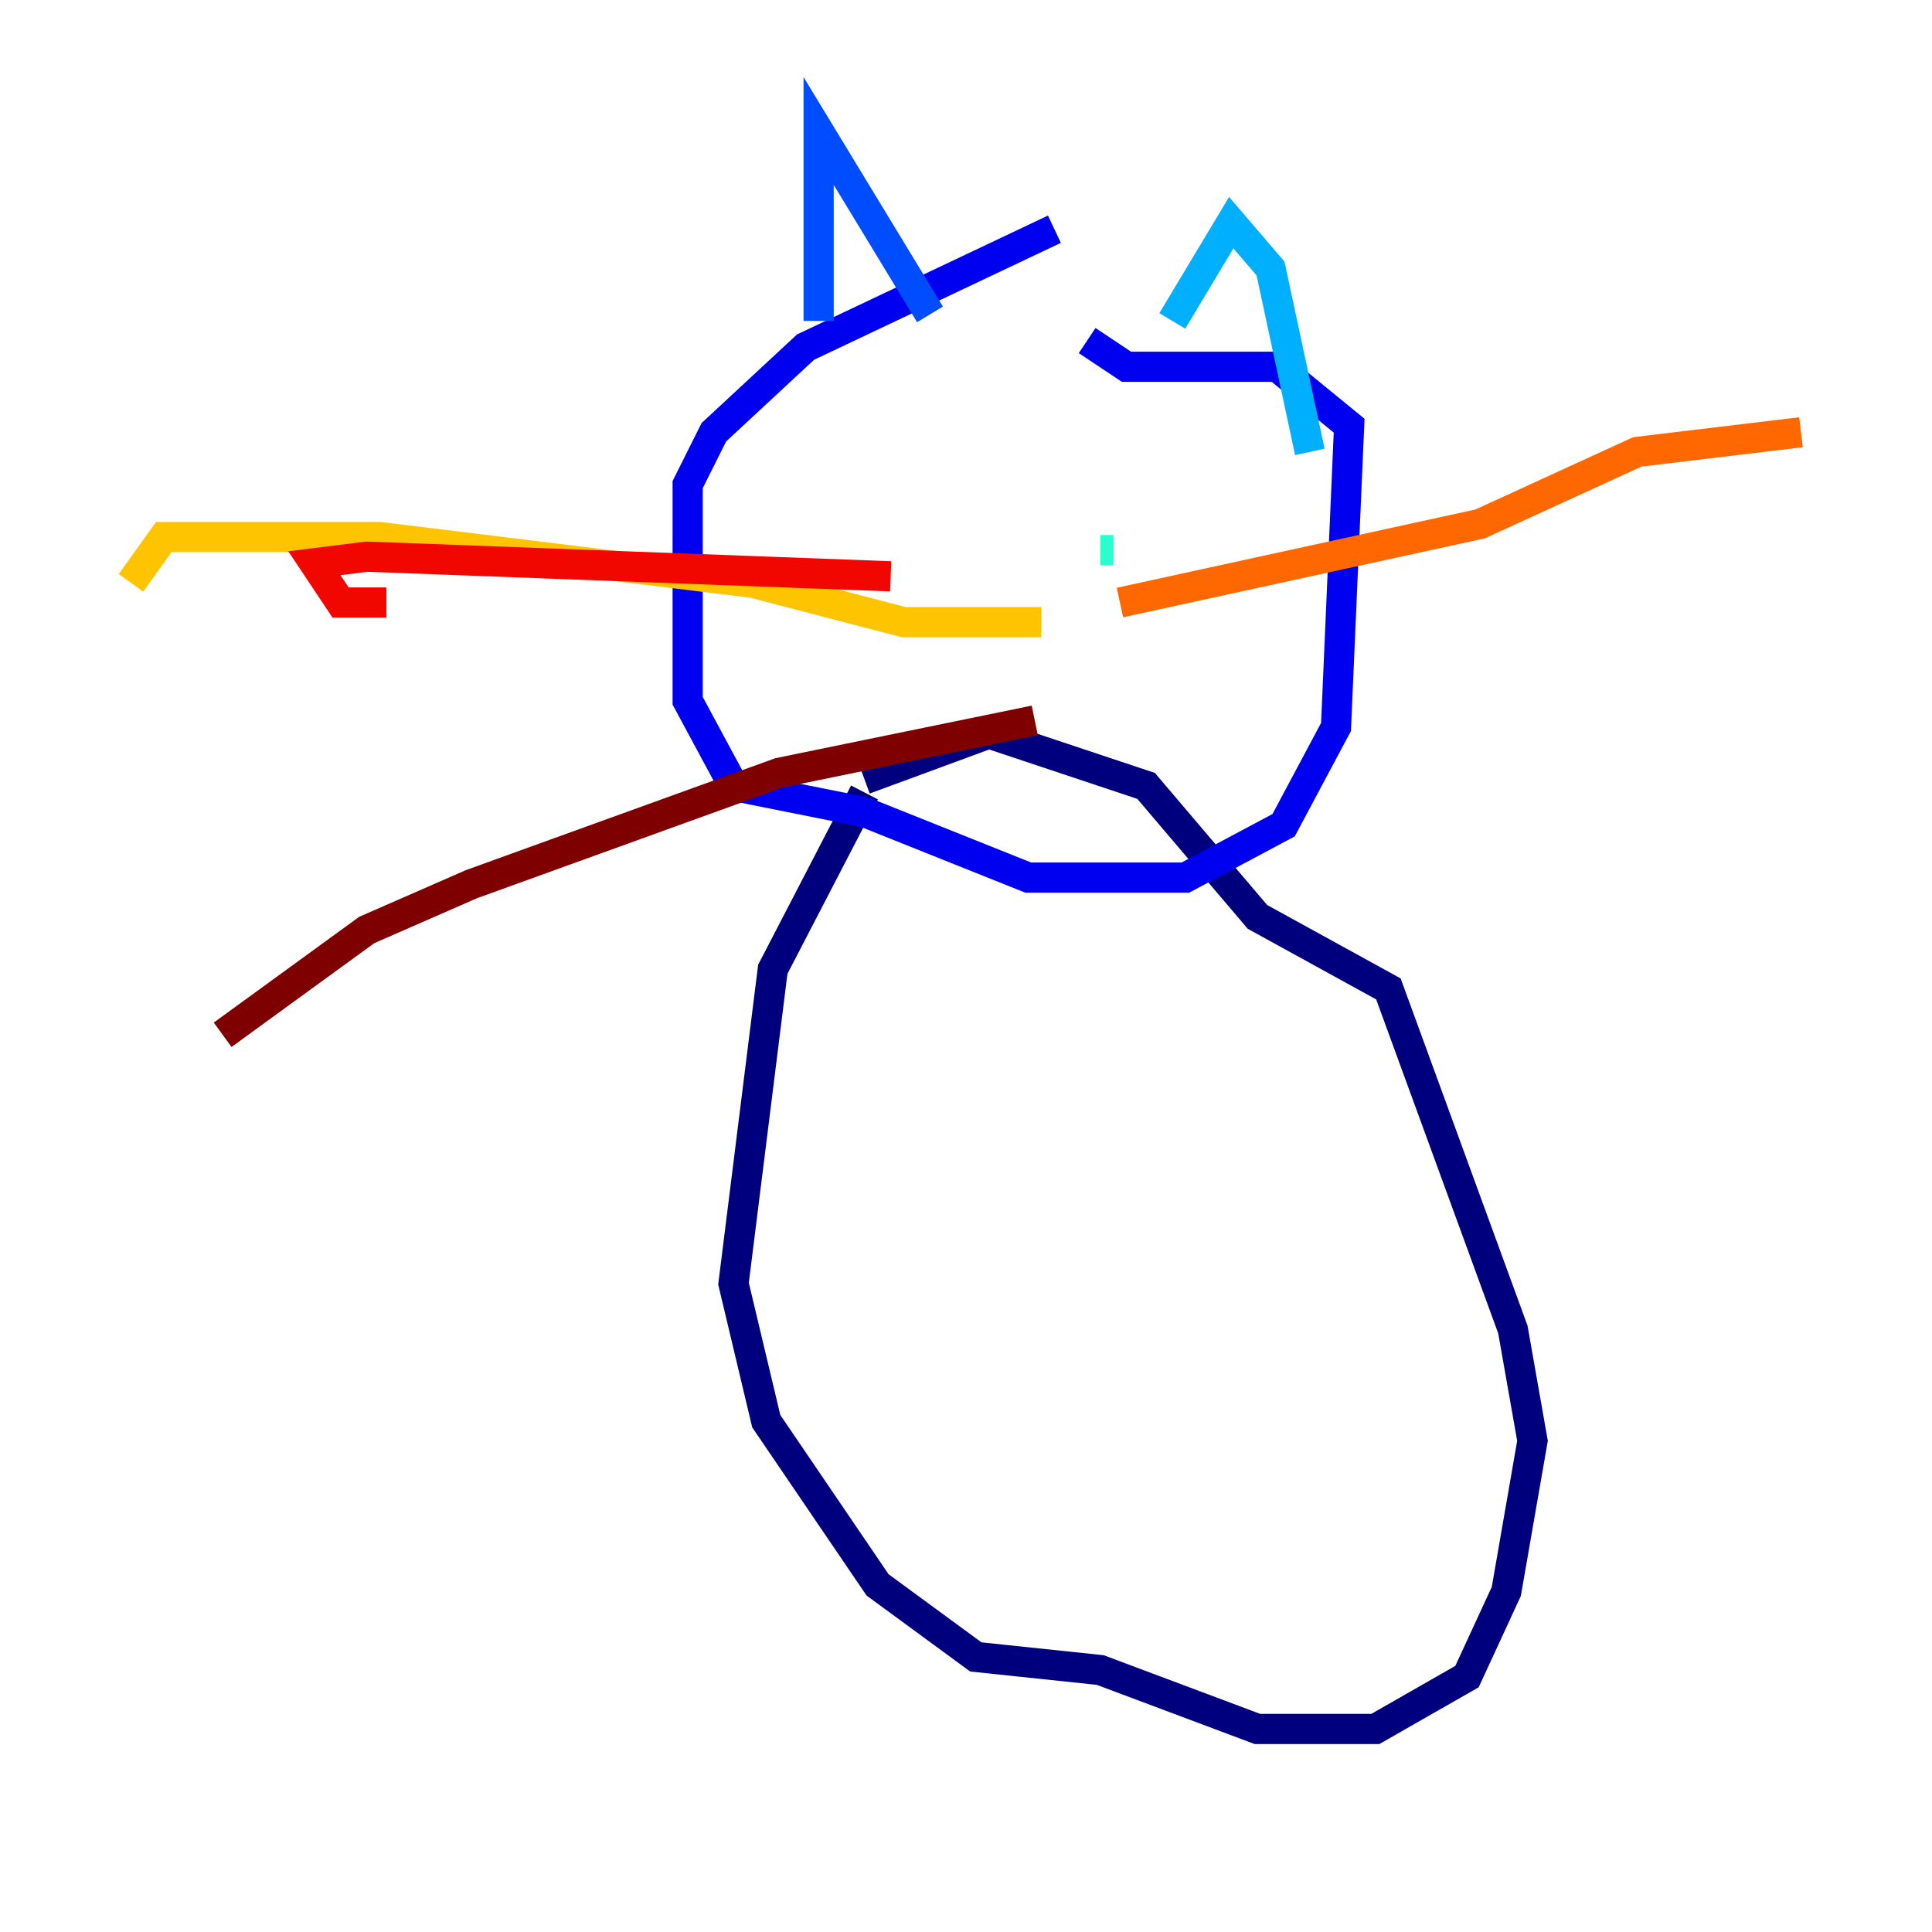 <?xml version="1.0" encoding="utf-8" ?>
<svg baseProfile="tiny" height="128" version="1.2" viewBox="0,0,128,128" width="128" xmlns="http://www.w3.org/2000/svg" xmlns:ev="http://www.w3.org/2001/xml-events" xmlns:xlink="http://www.w3.org/1999/xlink"><defs /><polyline fill="none" points="57.275,52.502 51.2,64.217 48.597,85.044 50.766,94.156 58.142,105.003 64.651,109.776 72.895,110.644 83.308,114.549 91.119,114.549 97.193,111.078 99.797,105.437 101.532,95.458 100.231,88.081 91.986,65.519 83.308,60.746 75.932,52.068 65.519,48.597 57.275,51.634" stroke="#00007f" stroke-width="2" /><polyline fill="none" points="69.858,15.186 53.37,22.997 47.295,28.637 45.559,32.108 45.559,46.427 48.597,52.068 57.275,53.803 68.122,58.142 78.536,58.142 85.044,54.671 88.515,48.163 89.383,28.203 84.61,24.298 74.63,24.298 72.027,22.563" stroke="#0000f1" stroke-width="2" /><polyline fill="none" points="54.237,21.261 54.237,8.678 61.614,20.827" stroke="#004cff" stroke-width="2" /><polyline fill="none" points="77.668,21.261 81.573,14.752 84.176,17.79 86.78,29.939" stroke="#00b0ff" stroke-width="2" /><polyline fill="none" points="73.763,36.447 72.895,36.447" stroke="#29ffcd" stroke-width="2" /><polyline fill="none" points="59.01,36.447 59.01,36.447" stroke="#7cff79" stroke-width="2" /><polyline fill="none" points="58.142,32.976 58.142,32.976" stroke="#cdff29" stroke-width="2" /><polyline fill="none" points="68.99,41.22 59.878,41.22 49.898,38.617 25.166,35.58 10.848,35.58 8.678,38.617" stroke="#ffc400" stroke-width="2" /><polyline fill="none" points="74.197,39.919 98.061,34.712 108.475,29.939 119.322,28.637" stroke="#ff6700" stroke-width="2" /><polyline fill="none" points="59.01,38.183 24.298,36.881 20.827,37.315 22.563,39.919 25.6,39.919" stroke="#f10700" stroke-width="2" /><polyline fill="none" points="68.556,47.729 51.634,51.2 31.241,58.576 24.298,61.614 14.752,68.556" stroke="#7f0000" stroke-width="2" /></svg>
